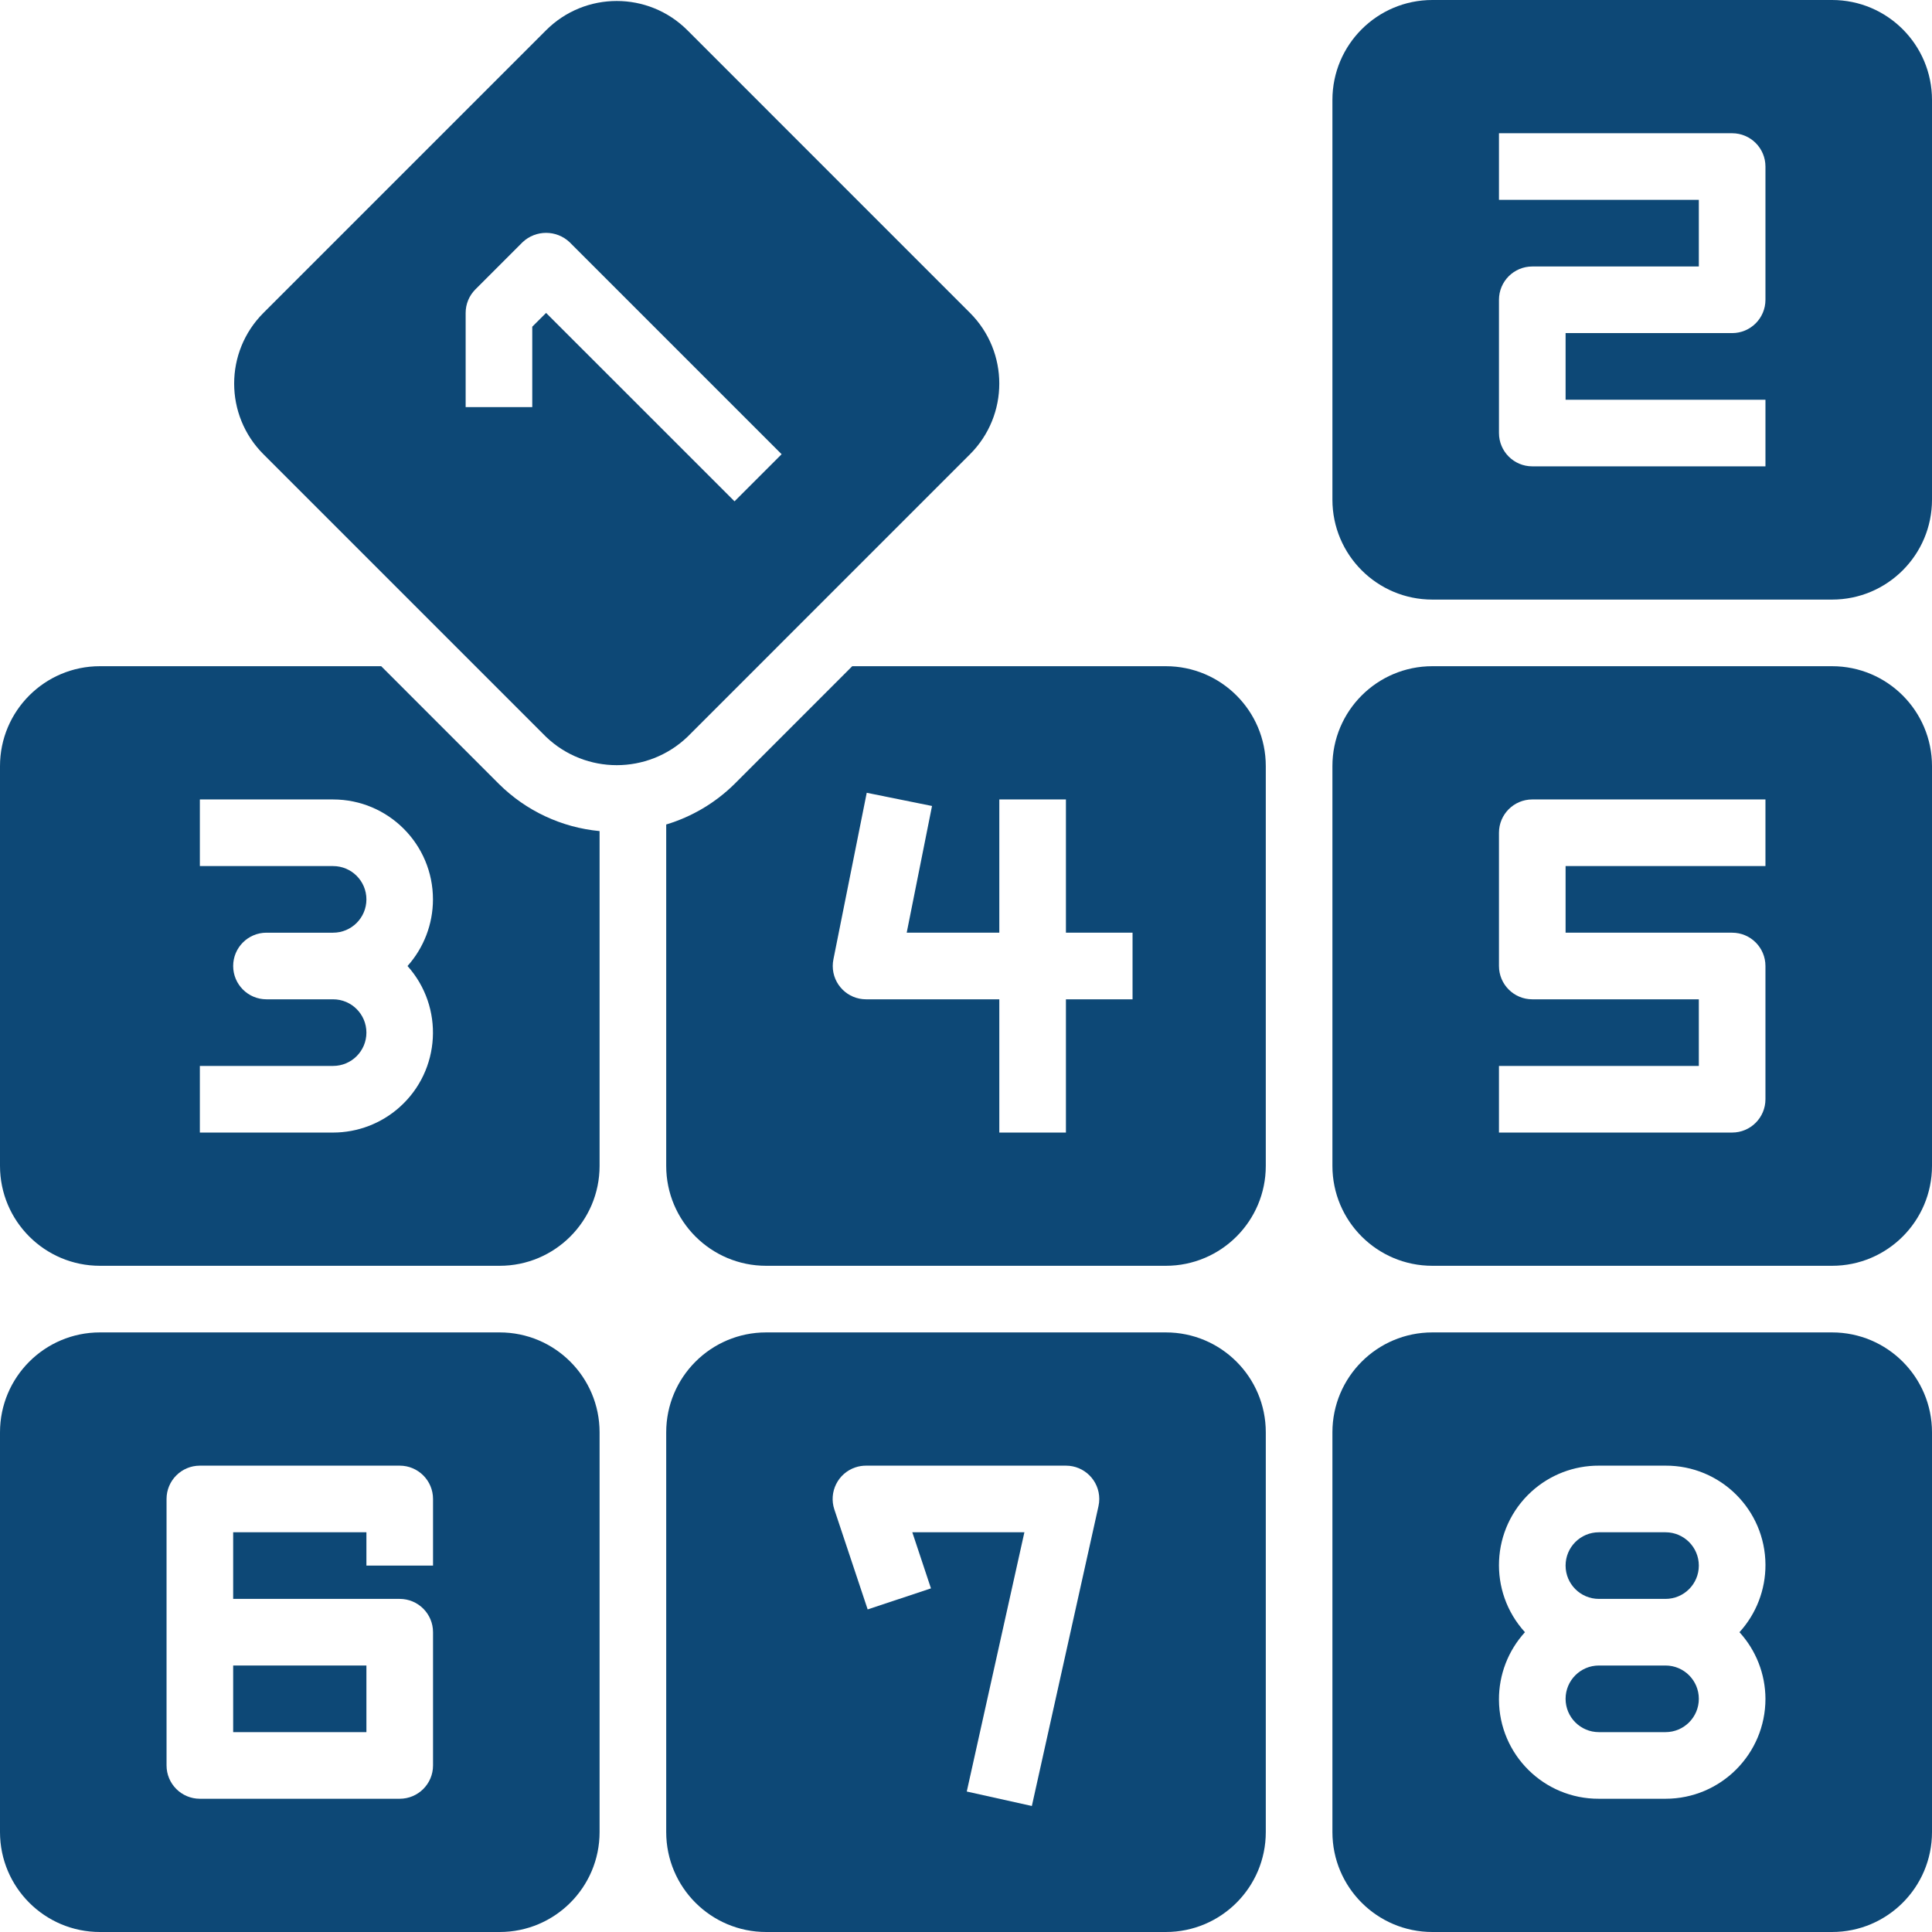 <svg fill="#0d4876" id="Capa_1" enable-background="new 0 0 464 464" height="512" viewBox="0 0 464 464" width="512" xmlns="http://www.w3.org/2000/svg"><g><path d="m56 400h32v16h-32z"/><path d="m120 320h-96c-13.255 0-24 10.745-24 24v96c0 13.255 10.745 24 24 24h96c13.255 0 24-10.745 24-24v-96c0-13.255-10.745-24-24-24zm-16 56h-16v-8h-32v16h40c4.418 0 8 3.582 8 8v32c0 4.418-3.582 8-8 8h-48c-4.418 0-8-3.582-8-8v-64c0-4.418 3.582-8 8-8h48c4.418 0 8 3.582 8 8z"/><path d="m24 304h96c13.255 0 24-10.745 24-24v-80.4c-9.122-.862-17.663-4.86-24.168-11.312l-28.28-28.288h-67.552c-13.255 0-24 10.745-24 24v96c0 13.255 10.745 24 24 24zm24-48h32c4.418 0 8-3.582 8-8s-3.582-8-8-8h-16c-4.418 0-8-3.582-8-8s3.582-8 8-8h16c4.418 0 8-3.582 8-8s-3.582-8-8-8h-32v-16h32c13.255.009 23.993 10.762 23.983 24.017-.004 5.898-2.18 11.588-6.111 15.983 8.837 9.88 7.991 25.052-1.889 33.889-4.395 3.931-10.085 6.107-15.983 6.111h-32z"/><path d="m400 400h-16c-4.418 0-8 3.582-8 8s3.582 8 8 8h16c4.418 0 8-3.582 8-8s-3.582-8-8-8z"/><path d="m280 320h-96c-13.255 0-24 10.745-24 24v96c0 13.255 10.745 24 24 24h96c13.255 0 24-10.745 24-24v-96c0-13.255-10.745-24-24-24zm-32.184 113.736-15.632-3.472 13.84-62.264h-26.92l4.48 13.472-15.2 5.056-8-24c-1.396-4.192.87-8.722 5.062-10.118.823-.274 1.686-.413 2.554-.41h48c4.418-.004 8.003 3.575 8.007 7.993 0 .586-.063 1.171-.191 1.743z"/><path d="m176.4 188.288c-4.594 4.529-10.223 7.868-16.4 9.728v81.984c0 13.255 10.745 24 24 24h96c13.255 0 24-10.745 24-24v-96c0-13.255-10.745-24-24-24h-75.32zm47.44 5.28-6.08 30.432h22.24v-32h16v32h16v16h-16v32h-16v-32h-32c-4.418.001-8.001-3.58-8.002-7.998 0-.538.054-1.075.162-1.602l8-40z"/><path d="m440 0h-96c-13.255 0-24 10.745-24 24v96c0 13.255 10.745 24 24 24h96c13.255 0 24-10.745 24-24v-96c0-13.255-10.745-24-24-24zm-16 72c0 4.418-3.582 8-8 8h-40v16h48v16h-56c-4.418 0-8-3.582-8-8v-32c0-4.418 3.582-8 8-8h40v-16h-48v-16h56c4.418 0 8 3.582 8 8z"/><path d="m400 368h-16c-4.418 0-8 3.582-8 8s3.582 8 8 8h16c4.418 0 8-3.582 8-8s-3.582-8-8-8z"/><path d="m440 160h-96c-13.255 0-24 10.745-24 24v96c0 13.255 10.745 24 24 24h96c13.255 0 24-10.745 24-24v-96c0-13.255-10.745-24-24-24zm-16 48h-48v16h40c4.418 0 8 3.582 8 8v32c0 4.418-3.582 8-8 8h-56v-16h48v-16h-40c-4.418 0-8-3.582-8-8v-32c0-4.418 3.582-8 8-8h56z"/><path d="m440 320h-96c-13.255 0-24 10.745-24 24v96c0 13.255 10.745 24 24 24h96c13.255 0 24-10.745 24-24v-96c0-13.255-10.745-24-24-24zm-16 88c0 13.255-10.745 24-24 24h-16c-13.197.058-23.943-10.593-24.002-23.79-.027-5.995 2.201-11.781 6.242-16.21-8.894-9.75-8.2-24.864 1.55-33.758 4.429-4.04 10.215-6.268 16.21-6.242h16c13.197-.058 23.943 10.593 24.002 23.79.027 5.995-2.201 11.781-6.242 16.21 3.995 4.373 6.219 10.077 6.24 16z"/><path d="m131.152 176.976c9.5 9.055 24.436 9.055 33.936 0l67.88-67.888c9.369-9.372 9.369-24.564 0-33.936l-67.88-67.888c-9.372-9.369-24.564-9.369-33.936 0l-67.888 67.888c-9.369 9.372-9.369 24.564 0 33.936zm-19.32-101.824c0-2.122.844-4.156 2.344-5.656l11.32-11.32c3.174-3.001 8.138-3.001 11.312 0l50.912 50.912-11.312 11.312-45.256-45.248-3.32 3.312v19.312h-16z"/></g></svg>